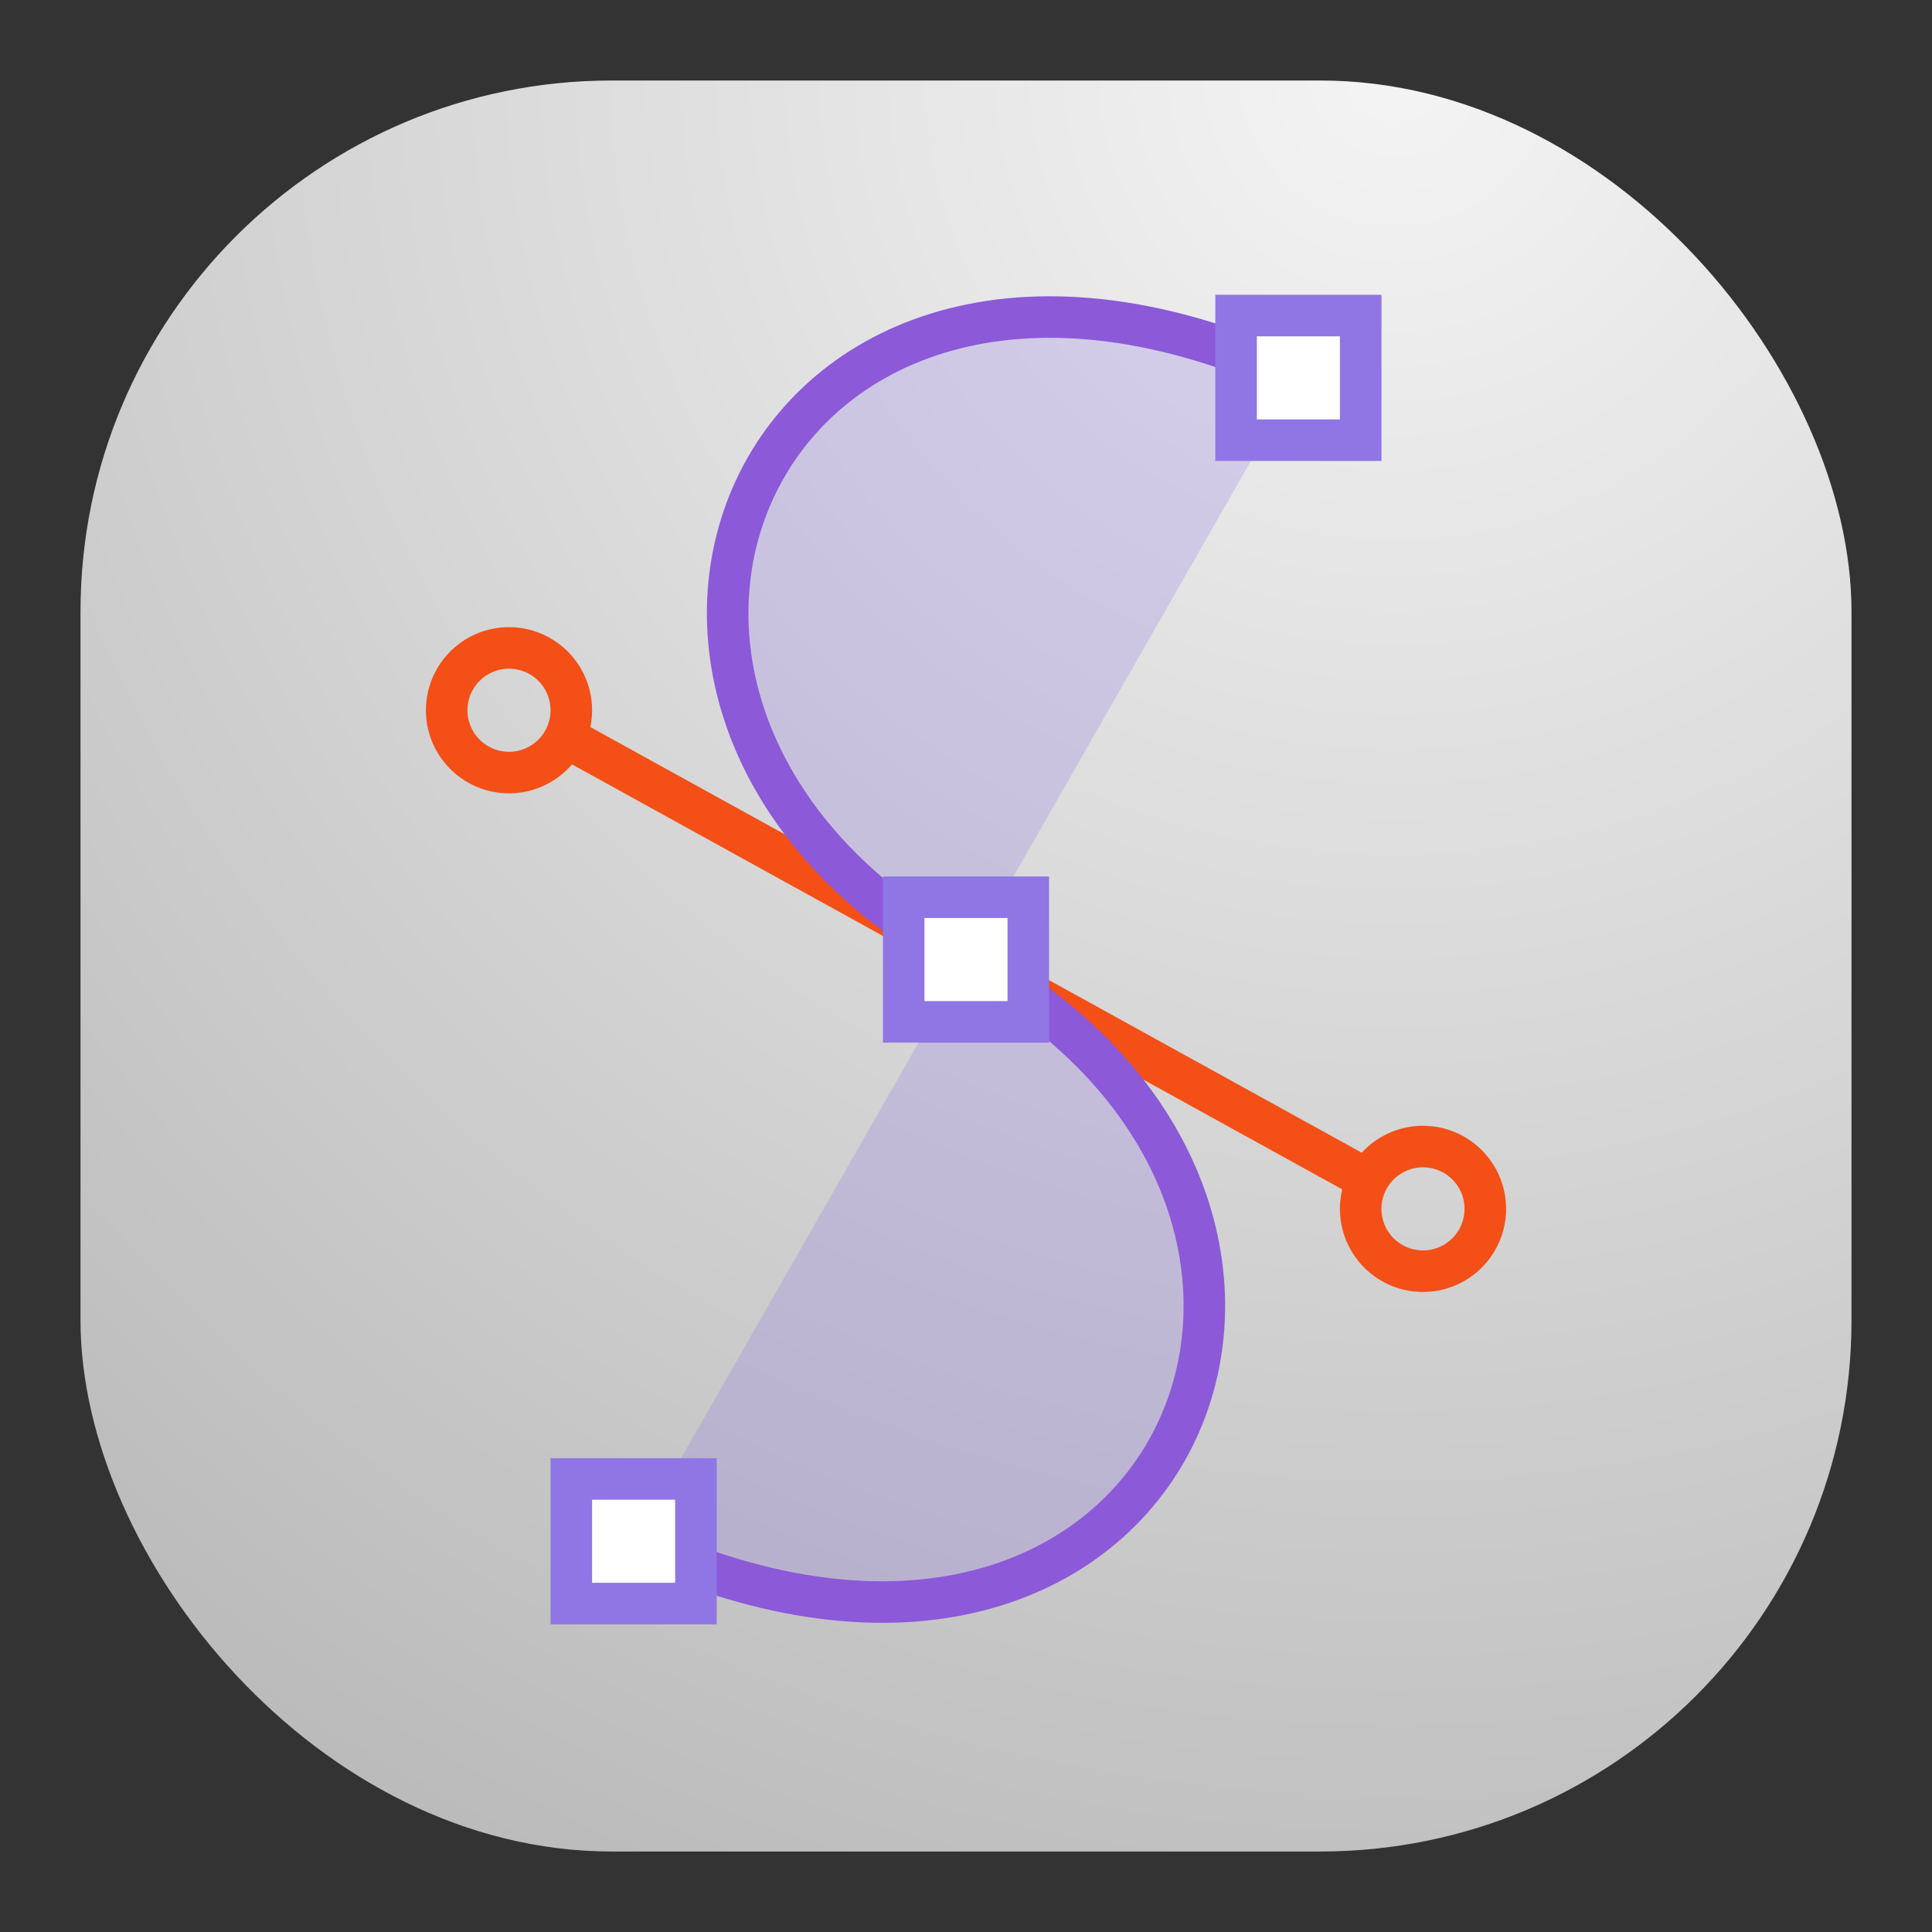 <svg xmlns="http://www.w3.org/2000/svg" width="24" height="24" fill="none"><rect width="100%" height="100%" fill="#333333" stroke="none"/><rect width="22" height="22" x="1" y="1" fill="url(#a)" rx="6.6"/><path stroke="#F34F17" stroke-width=".516" d="m7.039 9.164 9.917 5.472"/><path fill="#8F76E4" fill-opacity=".251" fill-rule="evenodd" d="M7.871 19.146c6.71 3.097 9.806-4.13 4.129-7.226-5.677-3.097-2.58-10.323 4.129-7.226" clip-rule="evenodd"/><path stroke="#8C59D9" stroke-width=".516" d="M7.871 19.146c6.71 3.097 9.806-4.13 4.129-7.226-5.677-3.097-2.58-10.323 4.129-7.226"/><path stroke="#F34F17" stroke-linejoin="round" stroke-width=".516" d="M6.323 9.597a.774.774 0 1 0 0-1.548.774.774 0 0 0 0 1.548ZM17.677 15.791a.774.774 0 1 0 0-1.548.774.774 0 0 0 0 1.548Z"/><path fill="#fff" stroke="#8F76E4" stroke-width=".516" d="M16.903 3.92h-1.548v1.548h1.548V3.92ZM12.774 11.146h-1.548v1.548h1.548v-1.548ZM8.645 18.372H7.097v1.548h1.548v-1.548Z"/><defs><radialGradient id="a" cx="0" cy="0" r="1" gradientTransform="rotate(116.565 8.441 5.908) scale(24.597)" gradientUnits="userSpaceOnUse"><stop stop-color="#F4F4F4"/><stop offset="1" stop-color="#BBB"/></radialGradient></defs></svg>